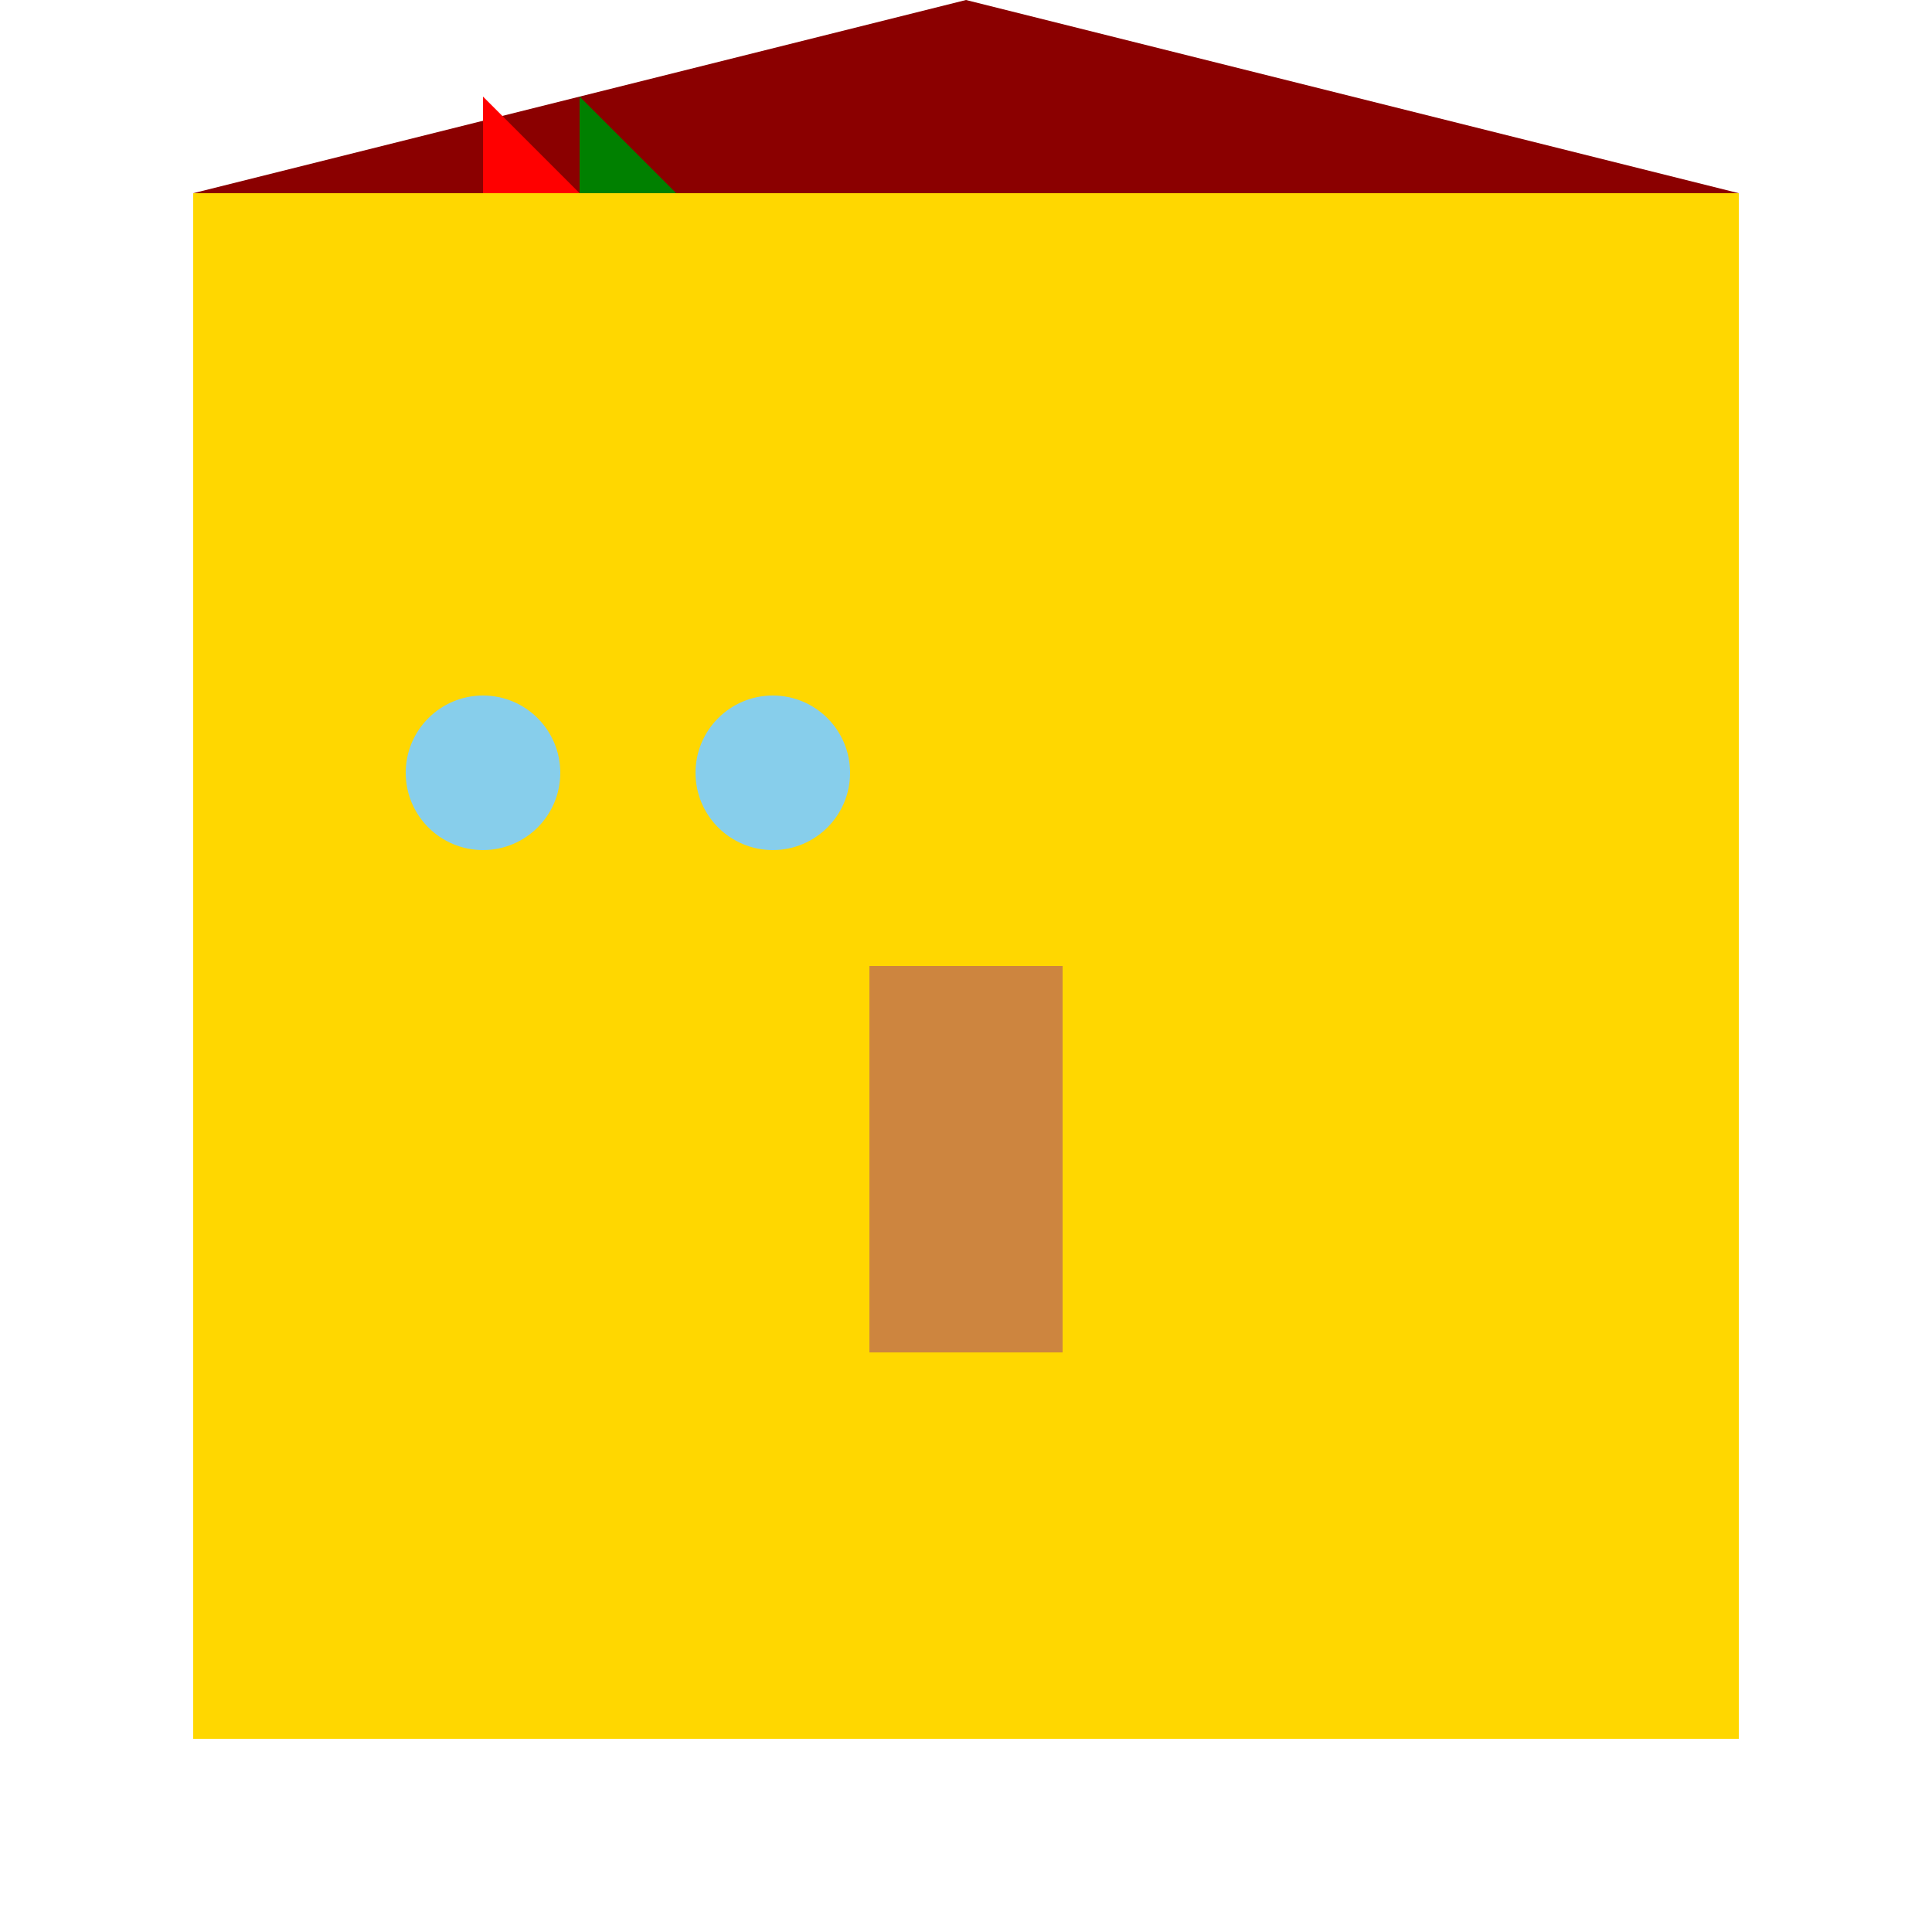 <svg width="100" height="100"
    xmlns="http://www.w3.org/2000/svg">
    <!-- Base -->
    <rect x="10" y="10" width="80" height="80" fill="#FFD700" />

    <!-- Roof -->
    <polygon points="10,10 50,0 90,10" fill="#8B0000" />

    <!-- Door -->
    <rect x="45" y="50" width="10" height="20" fill="#CD853F" />

    <!-- Flags -->
    <polygon points="25,10 25,5 30,10" fill="#FF0000" />
    <polygon points="30,10 30,5 35,10" fill="#008000" />

    <!-- Windows -->
    <circle cx="25" cy="40" r="4" fill="#87CEEB" />
    <circle cx="40" cy="40" r="4" fill="#87CEEB" />
</svg>
